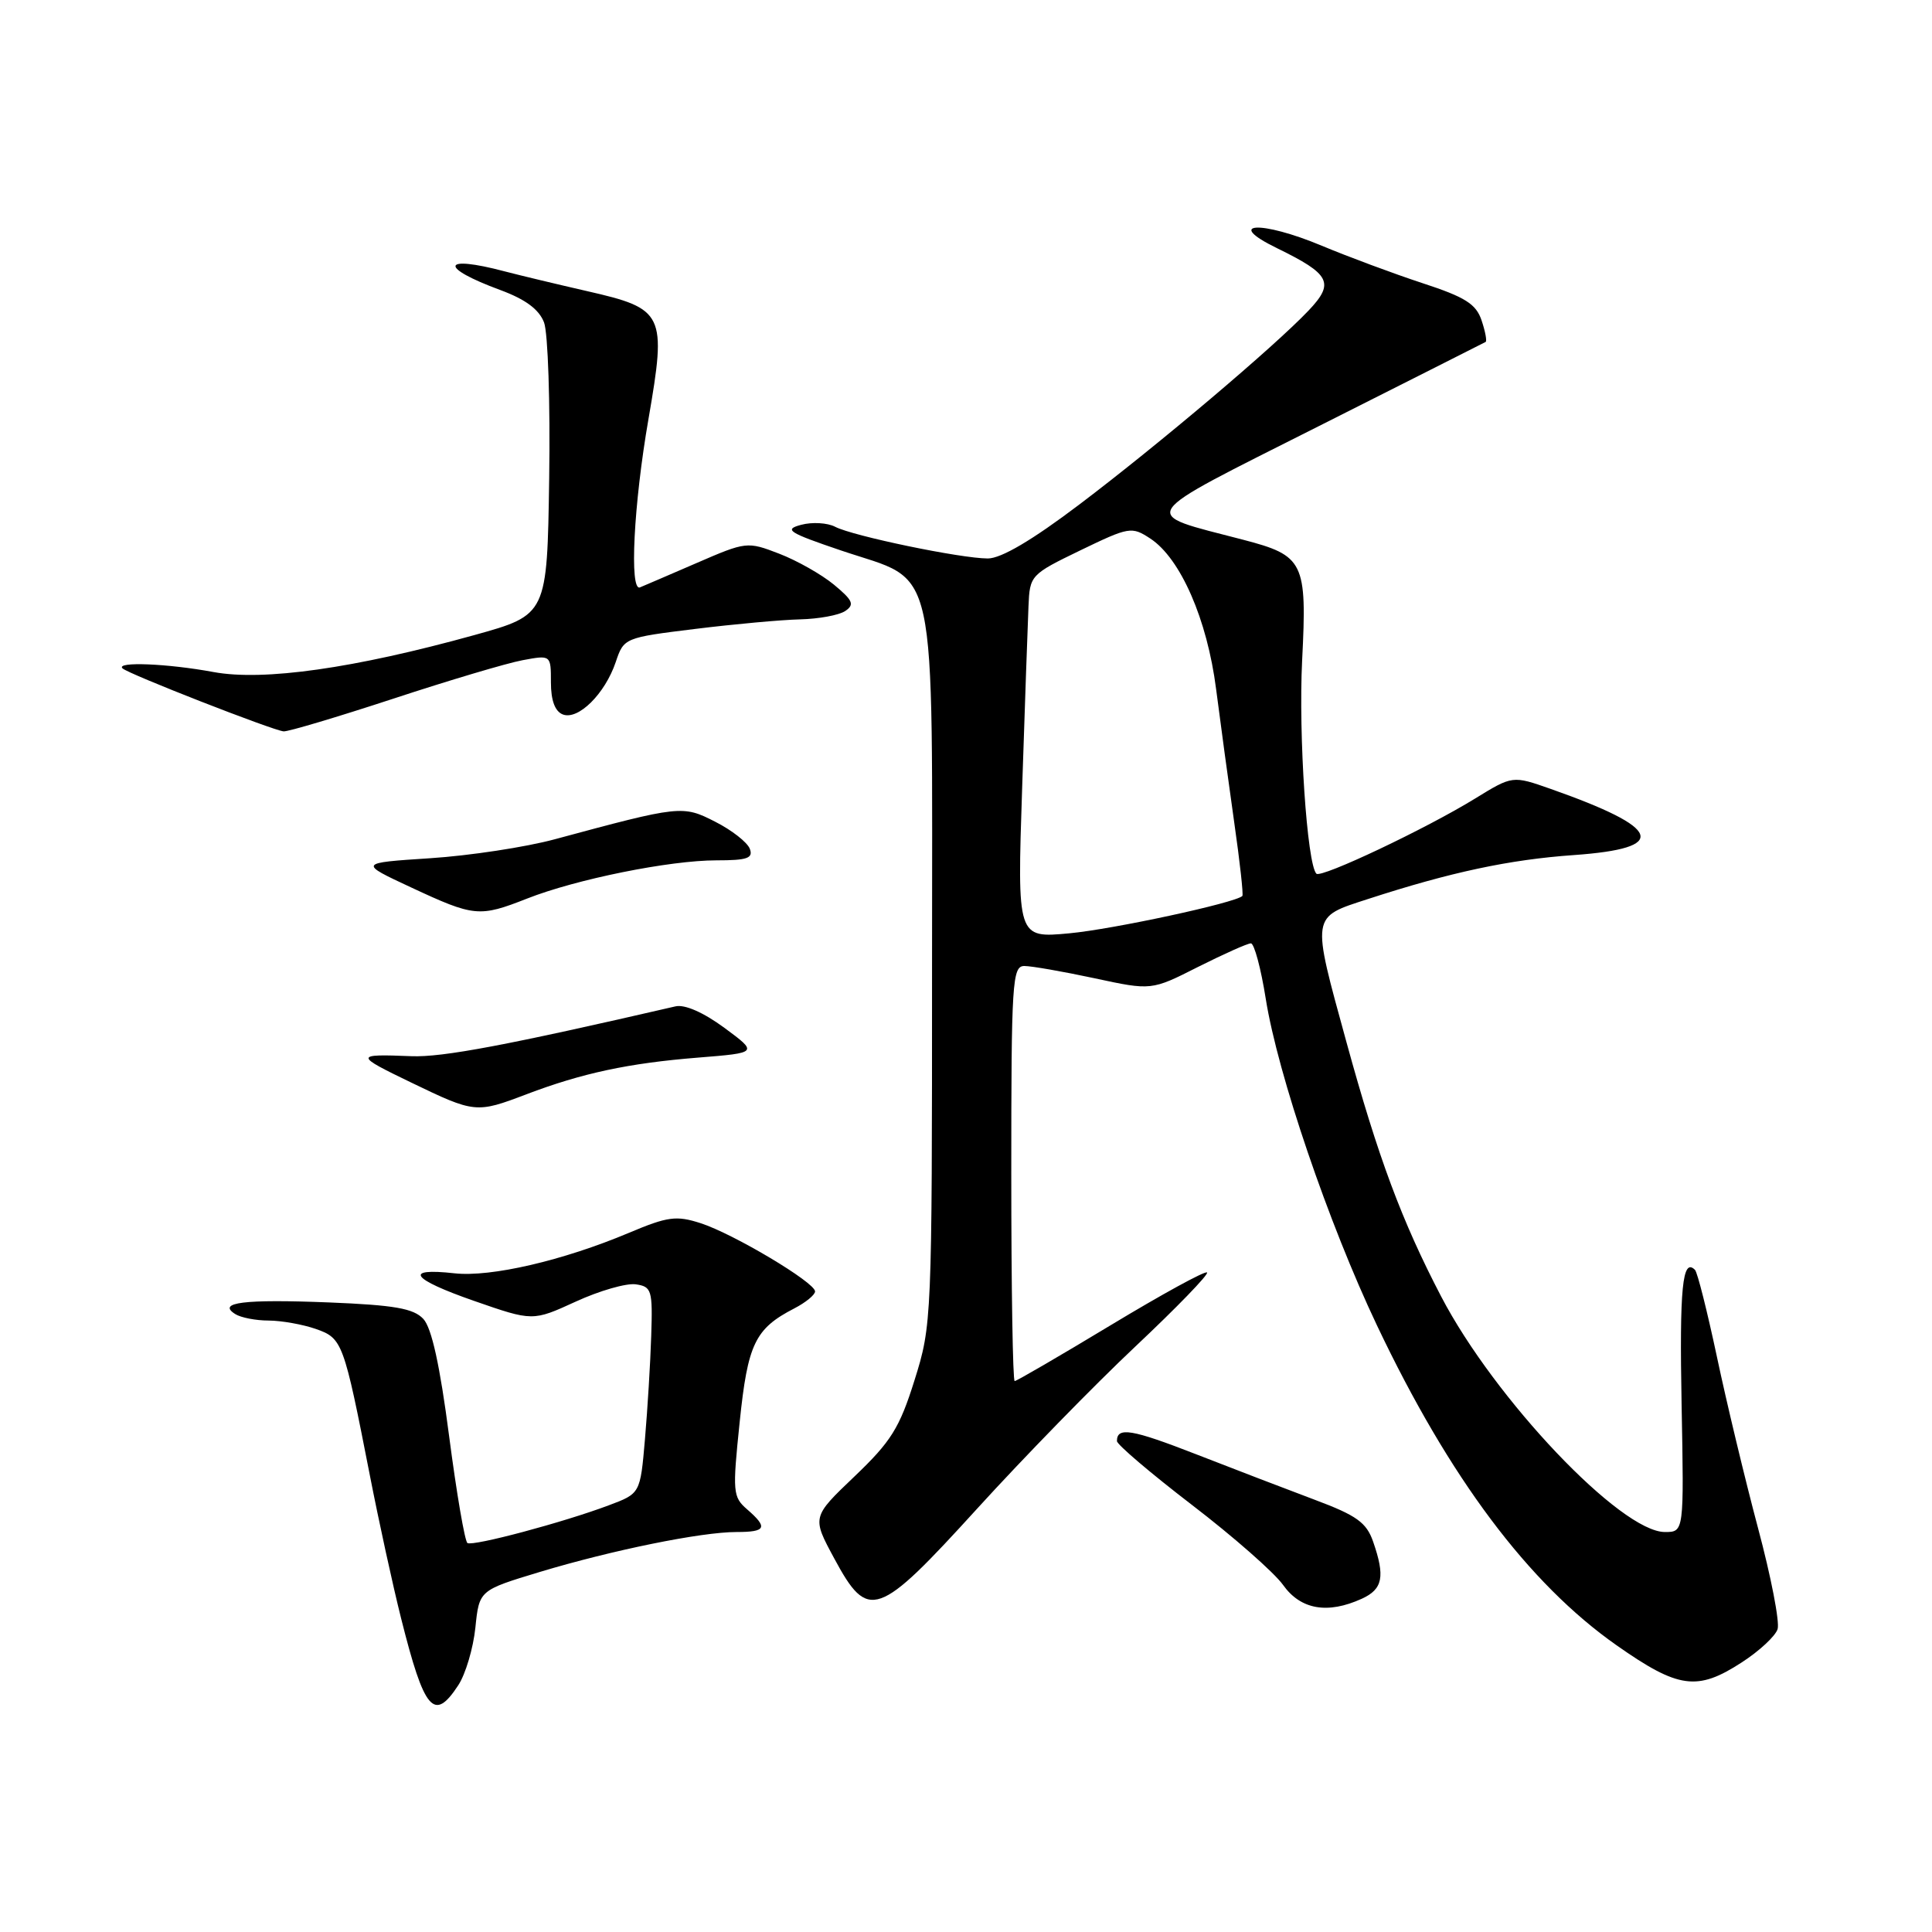 <?xml version="1.0" encoding="UTF-8" standalone="no"?>
<!DOCTYPE svg PUBLIC "-//W3C//DTD SVG 1.1//EN" "http://www.w3.org/Graphics/SVG/1.1/DTD/svg11.dtd" >
<svg xmlns="http://www.w3.org/2000/svg" xmlns:xlink="http://www.w3.org/1999/xlink" version="1.1" viewBox="0 0 256 256">
 <g >
 <path fill="currentColor"
d=" M 60.72 223.31 C 61.69 221.83 62.71 218.39 62.99 215.67 C 63.50 210.72 63.50 210.72 71.50 208.30 C 81.12 205.40 92.91 203.00 97.59 203.00 C 101.52 203.00 101.79 202.42 98.99 199.99 C 97.10 198.35 97.05 197.70 98.01 188.44 C 99.08 178.06 100.04 176.06 105.25 173.37 C 106.76 172.59 108.00 171.57 108.00 171.12 C 108.00 169.93 97.18 163.48 92.84 162.08 C 89.61 161.04 88.48 161.19 83.33 163.36 C 74.59 167.04 65.04 169.25 60.23 168.72 C 53.40 167.96 54.47 169.47 62.83 172.38 C 70.59 175.08 70.59 175.08 76.29 172.47 C 79.42 171.03 83.00 170.00 84.24 170.18 C 86.35 170.48 86.49 170.94 86.29 177.00 C 86.18 180.57 85.80 186.74 85.46 190.70 C 84.84 197.90 84.84 197.90 80.67 199.46 C 74.67 201.72 62.68 204.92 61.94 204.46 C 61.59 204.25 60.50 197.87 59.51 190.29 C 58.29 180.92 57.20 175.94 56.09 174.76 C 54.79 173.37 52.25 172.93 43.61 172.58 C 32.29 172.13 28.72 172.58 31.17 174.12 C 31.90 174.59 33.90 174.98 35.60 174.98 C 37.31 174.99 40.11 175.49 41.84 176.09 C 45.38 177.33 45.54 177.77 49.01 195.50 C 50.19 201.55 52.05 210.08 53.15 214.45 C 56.23 226.71 57.51 228.21 60.72 223.31 Z  M 230.80 220.27 C 233.12 218.77 235.25 216.79 235.54 215.87 C 235.84 214.94 234.67 208.90 232.94 202.45 C 231.22 195.99 228.77 185.79 227.50 179.78 C 226.22 173.77 224.92 168.58 224.59 168.26 C 222.93 166.60 222.53 170.68 222.82 186.09 C 223.14 203.00 223.14 203.00 220.61 203.00 C 214.78 203.00 198.07 185.42 190.96 171.79 C 185.74 161.78 182.60 153.35 178.41 138.08 C 173.75 121.11 173.68 121.59 181.25 119.13 C 192.19 115.57 200.00 113.90 208.56 113.30 C 221.23 112.40 220.29 109.75 205.46 104.53 C 200.42 102.76 200.42 102.76 195.46 105.81 C 188.96 109.81 175.06 116.39 174.43 115.77 C 173.19 114.52 172.04 97.41 172.54 87.50 C 173.20 74.45 172.79 73.62 164.69 71.51 C 150.80 67.89 150.15 68.87 174.68 56.50 C 186.68 50.45 196.66 45.42 196.85 45.31 C 197.05 45.21 196.81 43.92 196.32 42.46 C 195.59 40.28 194.16 39.37 188.46 37.51 C 184.63 36.25 178.64 34.02 175.14 32.56 C 167.07 29.18 162.15 29.44 169.20 32.88 C 176.29 36.34 176.87 37.48 173.40 41.14 C 168.90 45.89 153.49 58.93 143.03 66.84 C 136.77 71.58 132.66 74.00 130.89 74.00 C 127.32 74.00 112.98 71.02 110.66 69.80 C 109.64 69.27 107.62 69.15 106.16 69.54 C 103.82 70.16 104.45 70.57 111.44 72.94 C 124.48 77.36 123.50 72.87 123.50 128.32 C 123.50 174.87 123.47 175.60 121.18 182.88 C 119.19 189.23 118.07 191.01 113.22 195.64 C 107.58 201.02 107.58 201.02 110.54 206.50 C 115.05 214.86 116.26 214.43 129.50 199.88 C 135.55 193.23 144.97 183.57 150.44 178.42 C 155.91 173.27 160.19 168.85 159.94 168.61 C 159.69 168.36 153.96 171.50 147.20 175.58 C 140.44 179.66 134.70 183.00 134.45 183.00 C 134.20 183.00 134.00 170.62 134.00 155.50 C 134.00 130.11 134.13 128.00 135.73 128.00 C 136.68 128.00 140.85 128.73 145.01 129.62 C 152.57 131.25 152.57 131.25 158.75 128.12 C 162.16 126.41 165.30 125.00 165.75 125.00 C 166.19 125.00 167.08 128.31 167.72 132.35 C 169.31 142.34 176.05 162.14 182.46 175.63 C 192.05 195.83 202.52 209.80 214.19 218.00 C 222.41 223.77 224.89 224.11 230.80 220.27 Z  M 180.45 211.84 C 183.23 210.57 183.56 208.91 181.94 204.26 C 181.06 201.74 179.76 200.80 174.19 198.72 C 170.51 197.34 163.45 194.63 158.50 192.70 C 149.95 189.37 148.00 189.04 148.00 190.95 C 148.00 191.41 152.47 195.21 157.94 199.41 C 163.41 203.60 168.84 208.37 170.01 210.01 C 172.34 213.29 175.91 213.91 180.45 211.84 Z  M 69.75 145.00 C 77.15 142.19 83.27 140.88 92.48 140.14 C 100.46 139.50 100.46 139.50 95.98 136.19 C 93.21 134.15 90.73 133.06 89.50 133.35 C 67.23 138.49 58.63 140.12 54.50 139.95 C 46.95 139.65 46.95 139.81 54.50 143.45 C 62.91 147.51 63.11 147.53 69.75 145.00 Z  M 69.83 119.07 C 76.35 116.50 88.72 114.00 94.93 114.00 C 99.03 114.00 99.83 113.72 99.35 112.46 C 99.02 111.61 96.97 110.00 94.78 108.89 C 90.45 106.68 90.17 106.71 73.50 111.21 C 69.65 112.25 62.23 113.38 57.00 113.72 C 47.50 114.34 47.50 114.34 54.50 117.60 C 62.84 121.49 63.52 121.55 69.83 119.07 Z  M 52.08 92.59 C 59.46 90.16 67.19 87.86 69.25 87.48 C 73.00 86.78 73.00 86.78 73.00 90.42 C 73.00 92.82 73.54 94.27 74.58 94.67 C 76.62 95.45 80.17 91.93 81.59 87.72 C 82.66 84.53 82.74 84.49 92.09 83.34 C 97.26 82.70 103.53 82.13 106.00 82.07 C 108.47 82.01 111.17 81.52 112.00 80.96 C 113.26 80.11 113.02 79.56 110.50 77.47 C 108.85 76.11 105.58 74.26 103.23 73.36 C 99.03 71.74 98.86 71.76 92.29 74.61 C 88.61 76.20 85.25 77.65 84.80 77.83 C 83.38 78.42 83.96 66.81 85.93 55.50 C 88.34 41.56 88.03 40.91 77.81 38.58 C 73.79 37.66 68.87 36.48 66.88 35.96 C 58.47 33.73 58.09 35.41 66.32 38.44 C 69.64 39.67 71.43 41.00 72.09 42.73 C 72.61 44.11 72.92 53.40 72.77 63.36 C 72.50 81.47 72.50 81.47 62.86 84.15 C 46.92 88.57 34.91 90.27 28.30 89.05 C 22.21 87.92 15.31 87.64 16.23 88.56 C 16.94 89.28 36.14 96.78 37.58 96.91 C 38.17 96.96 44.70 95.01 52.08 92.59 Z  M 135.44 104.40 C 135.80 93.46 136.18 82.63 136.28 80.33 C 136.45 76.23 136.55 76.12 143.16 72.92 C 149.62 69.80 149.95 69.74 152.42 71.36 C 156.42 73.98 159.96 82.07 161.14 91.31 C 161.72 95.81 162.80 103.76 163.54 108.97 C 164.29 114.18 164.77 118.56 164.62 118.72 C 163.71 119.63 147.49 123.13 141.68 123.67 C 134.78 124.31 134.78 124.31 135.44 104.40 Z "/>
</g>
</svg>